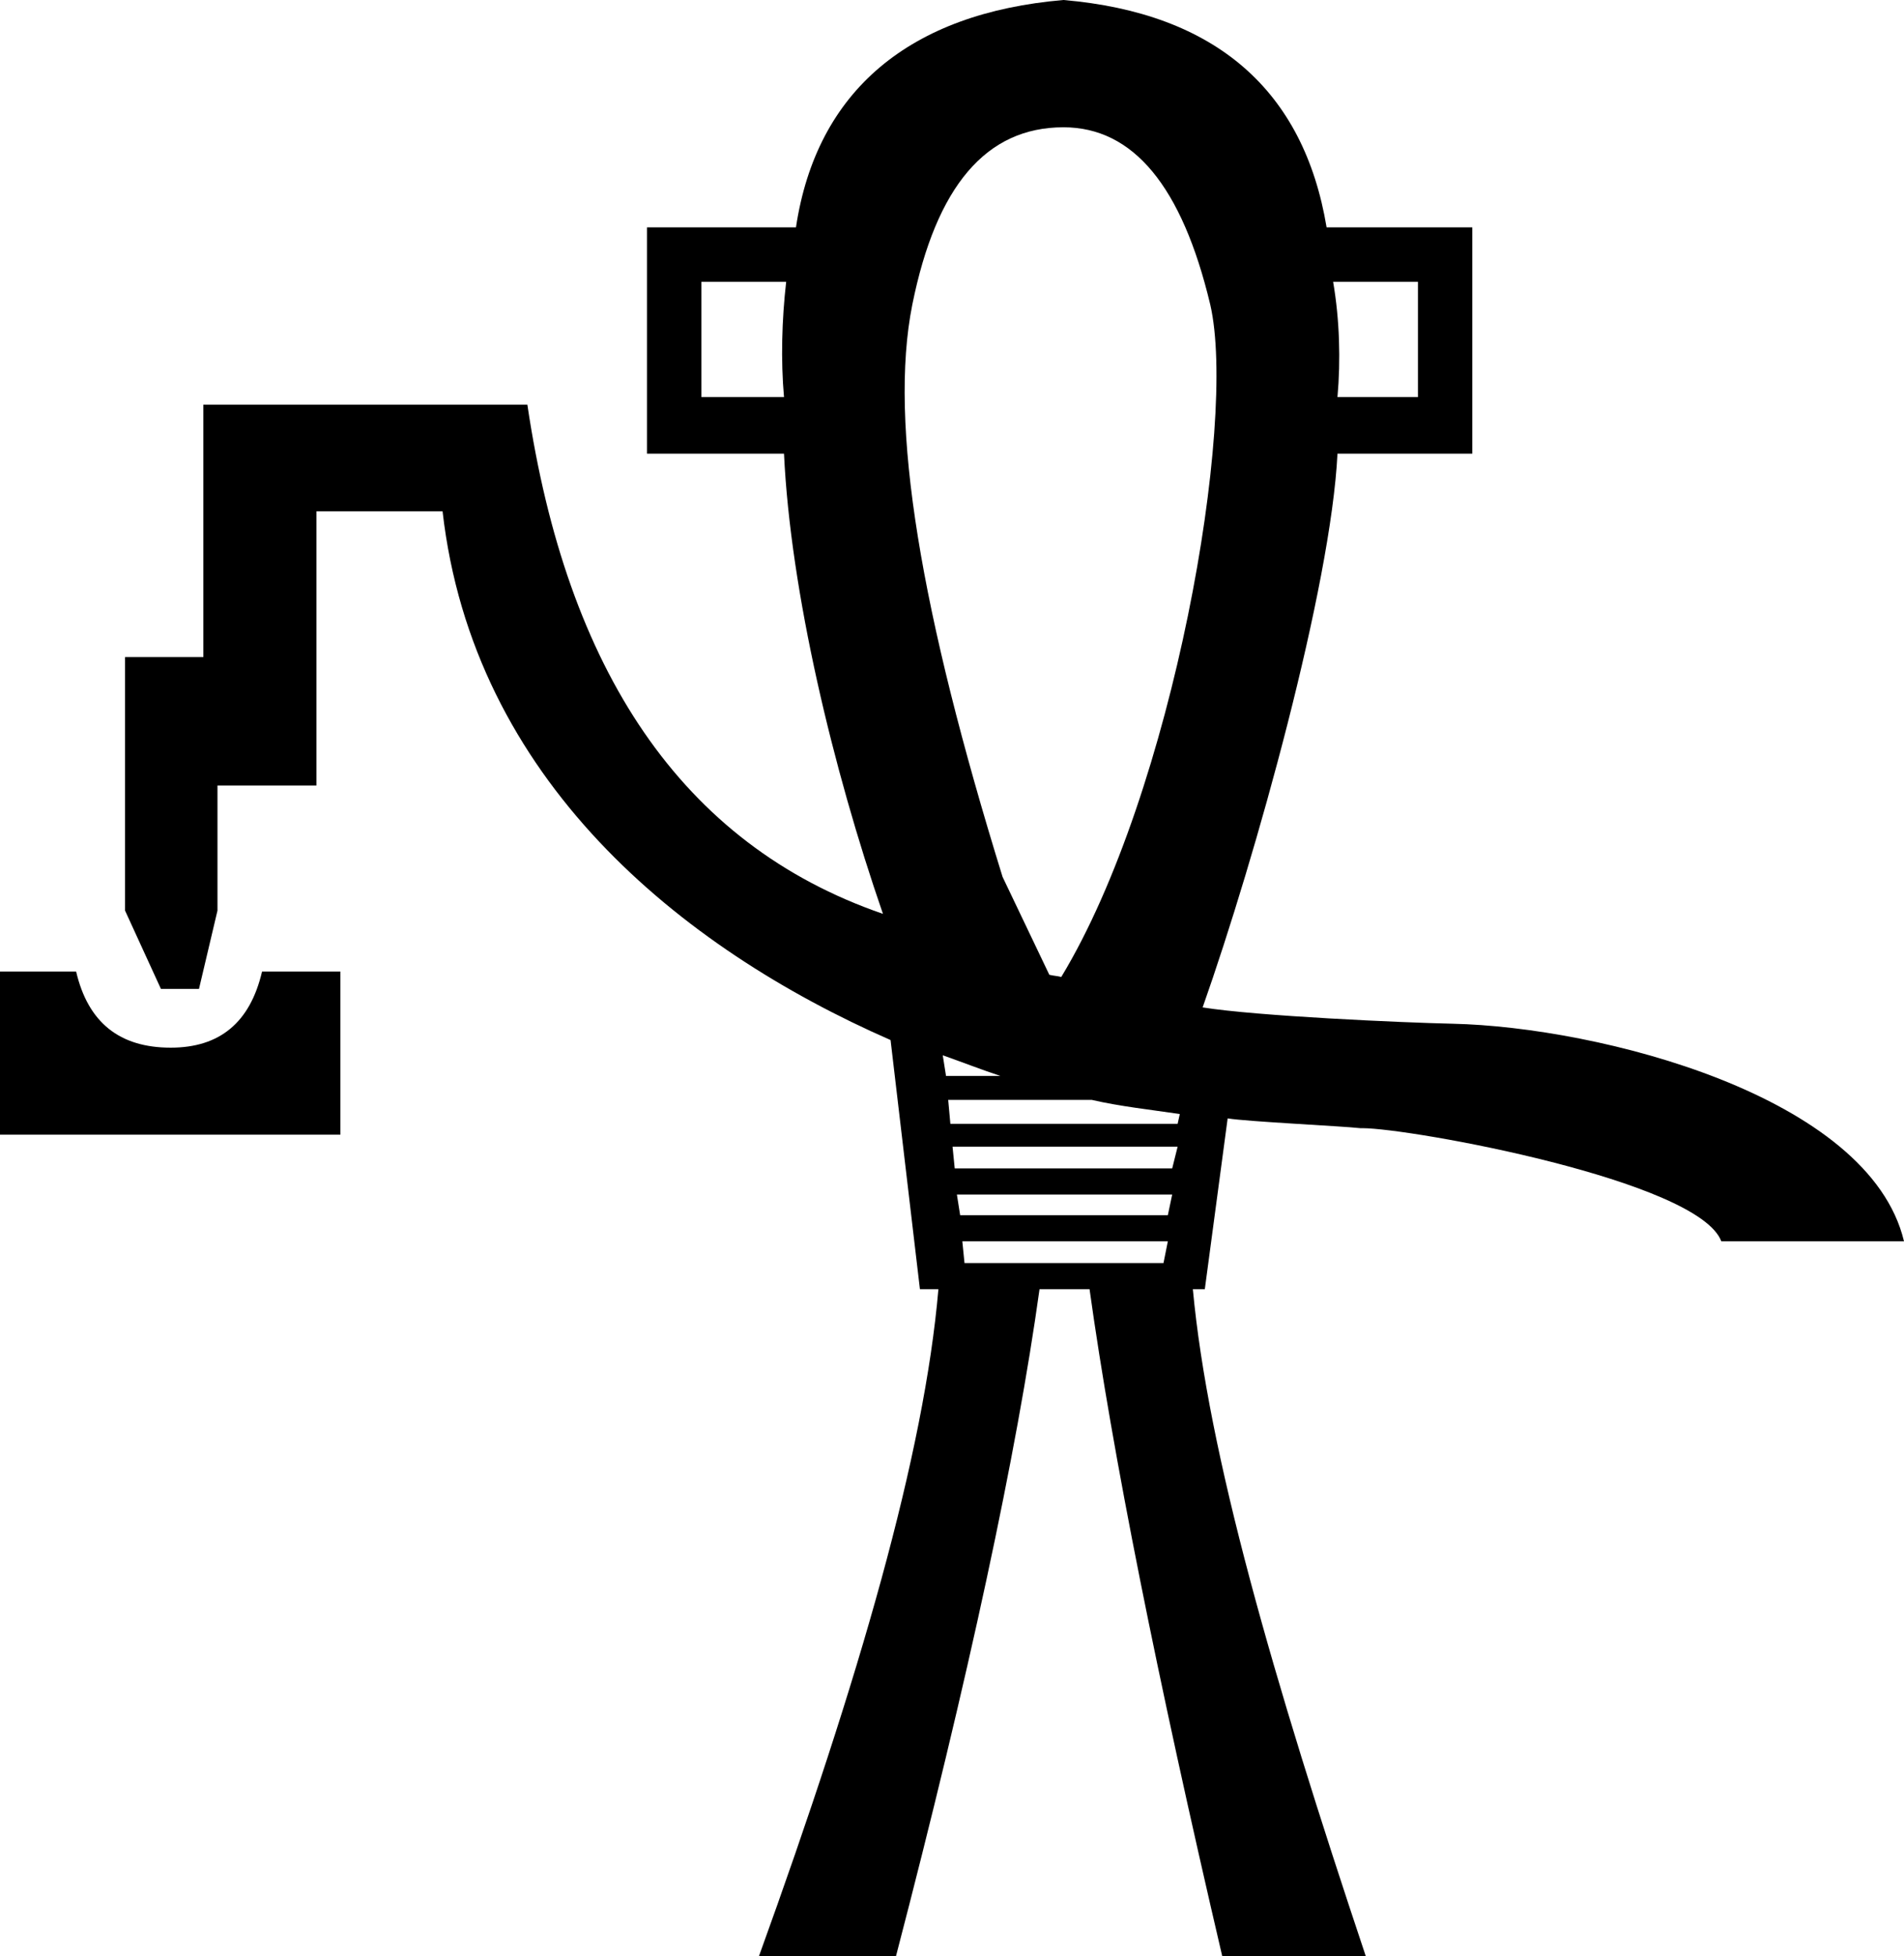 <?xml version='1.0' encoding ='UTF-8' standalone='no'?>
<svg width='17.51' height='17.98' xmlns='http://www.w3.org/2000/svg' xmlns:xlink='http://www.w3.org/1999/xlink'  version='1.1' >
<path style='fill:black; stroke:none' d=' M 7.23 2.59  C 7.19 2.94 7.18 3.31 7.21 3.65  L 6.45 3.65  L 6.45 2.59  Z  M 13.04 2.59  L 13.04 3.65  L 12.3 3.65  C 12.33 3.31 12.32 2.94 12.26 2.59  Z  M 9.78 1.17  C 10.42 1.17 10.87 1.71 11.13 2.8  C 11.38 3.88 10.79 7.28 9.76 8.98  C 9.72 8.97 9.69 8.97 9.65 8.96  L 9.22 8.06  C 8.47 5.64 8.17 3.9 8.39 2.8  C 8.61 1.71 9.07 1.17 9.78 1.17  Z  M 8.67 9.7  C 8.84 9.76 9.02 9.83 9.2 9.89  L 8.7 9.89  L 8.67 9.7  Z  M 10.04 10.11  C 10.3 10.17 10.58 10.2 10.85 10.24  L 10.83 10.33  L 8.74 10.33  L 8.72 10.11  Z  M 0 8.93  L 0 10.43  L 3.13 10.43  L 3.13 8.93  L 2.41 8.93  C 2.3 9.4 2.02 9.63 1.57 9.63  C 1.1 9.63 0.81 9.4 0.7 8.93  Z  M 10.83 10.54  L 10.78 10.74  L 8.78 10.74  L 8.76 10.54  Z  M 10.78 10.98  L 10.74 11.17  L 8.83 11.17  L 8.8 10.98  Z  M 10.74 11.41  L 10.7 11.61  L 8.87 11.61  L 8.85 11.41  Z  M 9.78 0  C 8.37 0.12 7.51 0.83 7.32 2.09  L 5.95 2.09  L 5.95 4.17  L 7.21 4.17  C 7.27 5.44 7.66 7.07 8.12 8.4  C 6.26 7.76 5.21 6.15 4.85 3.72  L 1.87 3.72  L 1.87 6.04  L 1.15 6.04  L 1.15 8.37  L 1.48 9.09  L 1.83 9.09  L 2 8.37  L 2 7.22  L 2.91 7.22  L 2.91 4.7  L 4.07 4.7  C 4.35 7.16 6.25 8.71 8.19 9.56  L 8.46 11.85  L 8.63 11.85  C 8.5 13.36 7.91 15.41 6.98 17.98  L 8.24 17.98  C 8.91 15.41 9.35 13.36 9.56 11.85  L 10.02 11.85  C 10.23 13.36 10.64 15.41 11.24 17.98  L 12.56 17.98  C 11.7 15.41 11.11 13.36 10.97 11.85  L 11.08 11.85  L 11.29 10.28  C 11.47 10.31 12.33 10.35 12.51 10.37  L 12.53 10.37  C 12.97 10.37 15.62 10.85 15.83 11.41  L 17.51 11.41  C 17.19 10.07 14.7 9.44 13.36 9.41  C 12.9 9.4 11.56 9.34 11.06 9.26  C 11.55 7.87 12.24 5.39 12.3 4.17  L 13.54 4.17  L 13.54 2.09  L 12.2 2.09  C 11.99 0.83 11.18 0.12 9.78 0  Z '/></svg>
